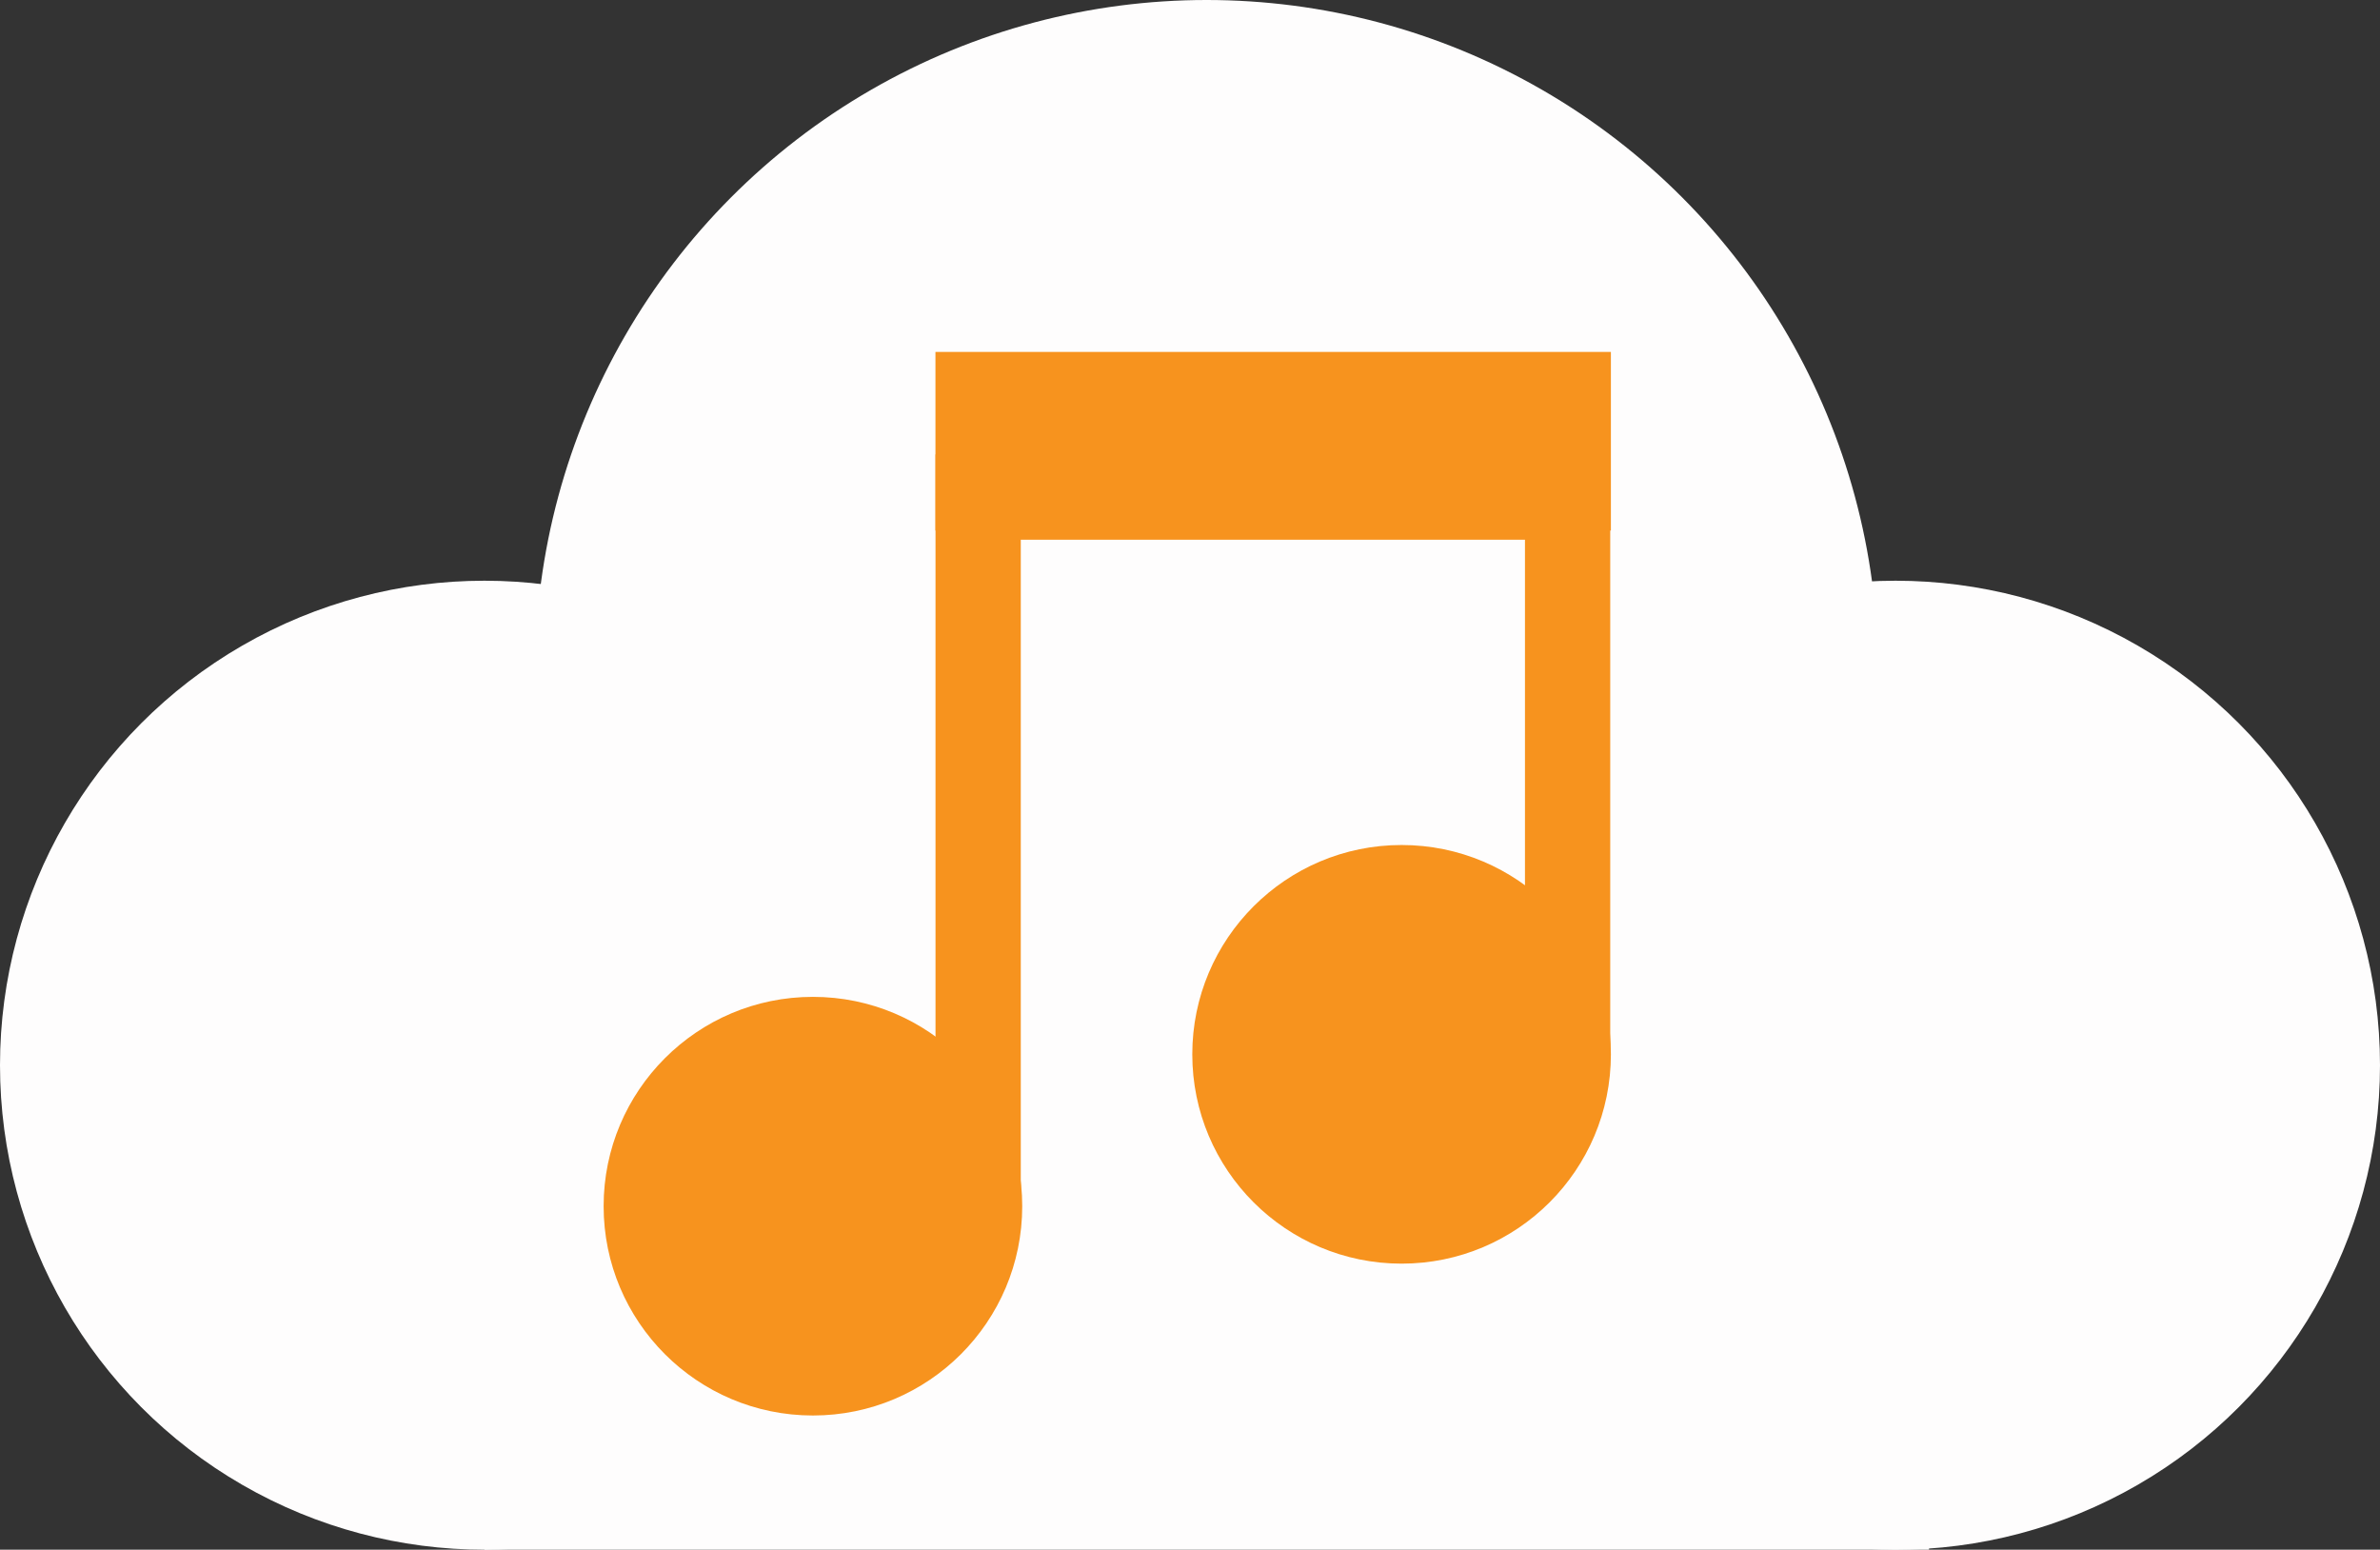 <svg xmlns="http://www.w3.org/2000/svg" viewBox="0 0 362.86 236.25"><rect x="0" y="0" width="362.86" height="236.25" fill="#333333" stroke="none"/><defs><style>.cls-1{fill:#fefdfd;}.cls-2{fill:#f7931e;}.cls-3{fill:none;stroke:#f7931e;stroke-miterlimit:10;stroke-width:13px;}</style></defs><g id="Layer_2" data-name="Layer 2"><g id="Layer_5" data-name="Layer 5"><circle class="cls-1" cx="73.86" cy="162.39" r="73.86"/><circle class="cls-1" cx="183.96" cy="102.38" r="102.38"/><circle class="cls-1" cx="289" cy="162.39" r="73.86"/><rect class="cls-1" x="73.86" y="128.02" width="220.24" height="108.23"/><circle class="cls-2" cx="123.94" cy="183.88" r="31.91"/><circle class="cls-2" cx="213.69" cy="160.73" r="31.91"/><polyline class="cls-3" points="149.13 183.88 149.13 75.78 239 75.78 239 160.73"/><rect class="cls-2" x="142.62" y="53.65" width="102.98" height="27.23"/></g></g></svg>